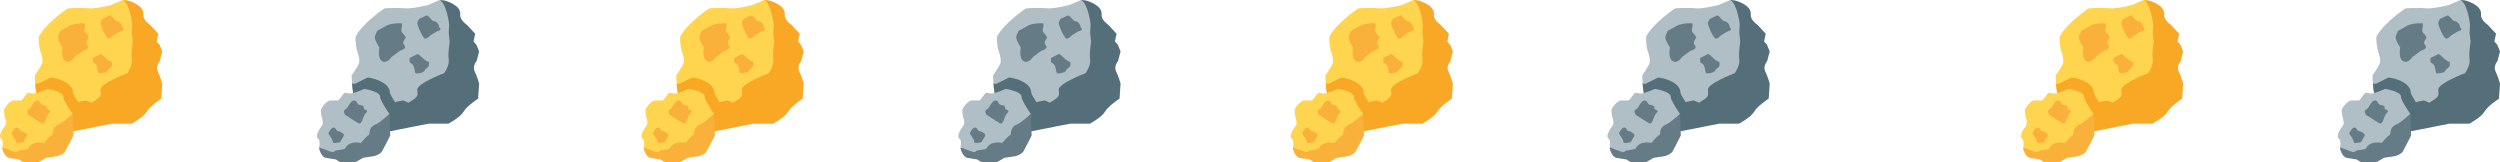 <svg width="647" height="42" viewBox="0 0 647 42" fill="none" xmlns="http://www.w3.org/2000/svg">
<path d="M31.799 0L28.729 1.313C28.729 1.313 25.27 2.169 23.405 2.169C22.945 2.169 22.477 2.143 22.006 2.099C21.066 2.007 20.058 2.083 19 2.083C18.48 2.083 17.489 2.183 17.489 2.183C17.489 2.183 12.072 5.759 10.078 9.375C9.792 10.537 10.386 13.097 10.386 13.097C10.386 13.097 11.358 15.469 10.841 16.546C10.336 17.601 9 19.523 9 19.523C9 19.523 9.088 22.552 9.407 24.098C9.708 25.552 9.224 27.813 9.224 27.813C9.224 27.813 10.118 29.548 12.486 29.998C13.251 30.142 35.98 22.924 35.828 21.567C35.675 20.206 34.865 0.815 32.758 0.243C32.447 0.07 31.799 0 31.799 0Z" fill="#FFD54F"/>
<path d="M41.346 15.812L42.001 13.307L41.316 11.617L40.55 10.728L40.974 8.729L38.77 6.371C38.77 6.371 36.959 5.19 37.103 3.792C37.373 1.184 32.998 0.118 32.998 0.118C32.998 0.118 31.966 0.041 31.799 0C33.66 1.026 34.249 6.345 34.249 6.345L34.126 8.5L34.349 10.599C34.502 10.636 33.84 13.55 34.127 15.262C34.407 16.925 32.952 18.944 32.952 18.944C32.952 18.944 25.992 21.563 26.008 23.194C26.015 24.076 26.297 24.426 25.715 25.153C25.262 25.717 23.695 26.57 23.695 26.57L22.332 25.994L20.578 26.337C20.578 26.337 20.462 26.394 20.259 26.488C19.579 25.439 19.03 24.47 18.901 24.07C18.951 21.72 15.681 20.449 13.611 20.129L13.161 20.059L12.751 20.249C11.56 20.809 10.001 21.71 9.66 21.71C9.53 21.7 9.34 21.66 9.15 21.62C9.14 21.62 9.12 21.62 9.11 21.61C9.18 22.47 9.27 23.42 9.41 24.1C9.45 24.29 9.48 24.49 9.49 24.7C9.53 24.71 9.57 24.71 9.61 24.71C10.691 24.71 12.511 23.98 13.46 23.56C14.46 23.75 15.48 24.09 15.89 24.36C15.95 24.839 16.241 25.739 17.448 27.675C15.072 28.582 12.014 29.488 10.758 28.728C10.104 28.333 9.689 27.88 9.316 27.316C9.286 27.5 9.255 27.607 9.228 27.813C8.924 30.156 10.118 31.491 12.486 31.941C13.251 32.085 14.815 32.358 14.815 32.358L16.98 32.701L18.375 33.992L18.791 34L19.113 33.937L21.48 33.47L26.747 32.432L28.998 32H34.084C34.084 32 37.16 30.322 37.959 28.924C38.843 27.389 41.737 25.532 41.737 25.532L42.001 21.61C42.001 21.61 41.449 19.658 40.855 18.496C40.17 17.165 41.346 15.812 41.346 15.812Z" fill="#F9A825"/>
<path d="M18.785 29.492C18.785 29.492 16.308 25.901 16.39 25.119C16.544 23.662 12.264 23 12.264 23C12.264 23 9.667 24.212 8.607 24.212C8.345 24.212 7.598 24.025 7.33 24C6.796 23.948 5.957 26 5.356 26C5.06 26 3.382 26 3.382 26C3.382 26 2.218 26.229 1.084 28.25C0.922 28.899 1.259 30.33 1.259 30.33C1.259 30.33 1.761 31.644 1.467 32.246C1.179 32.836 0.631 33.465 0.42 33.91C-0.566 36 0.471 35.603 0.653 36.467C0.777 37.056 0.667 37.878 0.597 38.287C0.585 38.355 1.059 40.598 2.402 40.85C2.836 40.93 13.001 37 13.001 37L18.785 29.492Z" fill="#FFD54F"/>
<path d="M15.001 9.668C14.983 9.208 15.646 7.958 15.646 7.958C15.646 7.958 17.343 7.079 17.988 6.64C18.681 6.277 19.98 5.967 21.934 6.003C22.382 6.978 21.293 7.836 22.294 8.684C22.772 9.081 23 9.748 23 9.748C23 9.748 22.377 10.588 22.351 11.057C22.32 11.496 22.847 11.775 22.847 12.142C22.851 12.788 21.513 13.143 21.513 13.143L19.328 14.739C19.328 14.739 18.532 16.045 17.514 15.999C15.452 15.898 16.18 12.279 16.18 12.279C16.18 12.279 15.027 10.601 15.001 9.668ZM26.001 5.963C25.988 5.67 26.494 4.873 26.494 4.873C26.494 4.873 27.791 4.312 28.285 4.032C28.815 3.8 29.314 4.905 30.079 5.446C31.099 5.446 31.642 6.55 31.622 6.849C31.597 7.128 32 7.306 32 7.54C32.003 7.952 30.98 8.178 30.98 8.178L29.309 9.196C29.309 9.196 28.701 10.029 27.922 9.999C27.02 9.089 26.021 6.558 26.001 5.963ZM24 16C23.989 15.755 24 15 24 15C24 15 25.589 14.233 26 14C26.442 13.807 28 16 29 16C28.98 16.233 29 16.755 29 16.95C29.003 17.293 28 18 28 18C28 18 28 19 25.602 18.999C25.243 18.638 25.298 17.568 25 17C24.673 16.377 24.009 16.26 24 16ZM3.014 34.405C3.194 34.08 3.864 32.706 4.584 33.057C5.101 33.309 4.858 33.86 5.598 33.941C5.943 33.979 6.893 34.485 7 34.895C7.057 35.115 6.765 35.539 6.628 35.725C6.397 36.047 6.05 36.79 6.05 36.79C6.05 36.79 4.149 37.264 4.149 36.79C4.149 35.842 2.85 34.707 3.014 34.405ZM7.304 29.708C7.304 29.708 6.943 28.988 7.007 28.746C7.116 28.349 7.759 28.162 7.966 27.78C8.193 27.369 9.039 25.628 9.949 26.072C10.602 26.392 10.295 27.089 11.23 27.192C11.665 27.24 12.066 27.478 12.066 27.478L12.199 28.26C12.199 28.26 12.777 28.447 12.926 28.616C13.183 28.91 12.704 29.215 12.53 29.45C12.238 29.858 11.872 30.798 11.872 30.798C11.872 30.798 11.704 31.723 11.086 31.992C10.997 32.118 8.817 30.674 8.817 30.674L7.304 29.708Z" fill="#FAB13B"/>
<path d="M18.784 29.492C18.784 29.492 16.128 31.848 15.39 32.119C13 33 13.956 35 13.355 35C13.059 35 11.381 37 11.381 37C11.381 37 8.527 36.257 7.393 38.278C7.231 38.927 4.761 38.645 4.466 39.247C4.178 39.837 0.665 37.878 0.595 38.287C0.583 38.355 1.057 40.598 2.4 40.85C2.835 40.93 3.723 41.083 3.723 41.083L4.953 41.275L5.46 41.633C5.801 41.871 6.207 42 6.622 42H9.341C9.772 42 10.195 41.884 10.566 41.665L11.935 40.854L14.936 40.378C14.936 40.378 16.421 39.945 16.875 39.164C17.378 38.306 19 35.052 19 35.052L18.784 29.492Z" fill="#FAB13B"/>
<path d="M113.799 0L110.728 1.313C110.728 1.313 107.269 2.169 105.405 2.169C104.945 2.169 104.477 2.143 104.005 2.099C103.065 2.007 102.058 2.083 101 2.083C100.479 2.083 99.49 2.183 99.49 2.183C99.49 2.183 94.073 5.759 92.078 9.375C91.793 10.537 92.385 13.097 92.385 13.097C92.385 13.097 93.359 15.469 92.841 16.546C92.337 17.601 91.001 19.523 91.001 19.523C91.001 19.523 91.088 22.552 91.407 24.098C91.709 25.552 91.225 27.813 91.225 27.813C91.225 27.813 92.118 29.548 94.486 29.998C95.251 30.142 117.979 22.924 117.827 21.567C117.675 20.206 116.865 0.815 114.758 0.243C114.446 0.07 113.799 0 113.799 0Z" fill="#B0BEC5"/>
<path d="M123.346 15.812L124 13.307L123.315 11.617L122.55 10.728L122.974 8.729L120.77 6.371C120.77 6.371 118.959 5.19 119.103 3.792C119.373 1.184 114.997 0.118 114.997 0.118C114.997 0.118 113.966 0.041 113.799 0C115.66 1.026 116.249 6.345 116.249 6.345L116.125 8.5L116.348 10.599C116.502 10.636 115.84 13.55 116.127 15.262C116.406 16.925 114.951 18.944 114.951 18.944C114.951 18.944 107.992 21.563 108.007 23.194C108.015 24.076 108.296 24.426 107.714 25.153C107.261 25.717 105.694 26.57 105.694 26.57L104.332 25.994L102.578 26.337C102.578 26.337 102.461 26.394 102.259 26.488C101.579 25.439 101.03 24.47 100.9 24.07C100.95 21.72 97.68 20.449 95.611 20.129L95.16 20.059L94.751 20.249C93.561 20.809 92.001 21.71 91.66 21.71C91.531 21.7 91.341 21.66 91.15 21.62C91.141 21.62 91.121 21.62 91.111 21.61C91.18 22.47 91.27 23.42 91.41 24.1C91.451 24.29 91.481 24.49 91.49 24.7C91.531 24.71 91.57 24.71 91.611 24.71C92.691 24.71 94.51 23.98 95.46 23.56C96.46 23.75 97.481 24.09 97.891 24.36C97.951 24.839 98.24 25.739 99.448 27.675C97.073 28.582 94.013 29.488 92.758 28.728C92.105 28.333 91.689 27.88 91.317 27.316C91.287 27.5 91.255 27.607 91.228 27.813C90.924 30.156 92.118 31.491 94.486 31.941C95.251 32.085 96.814 32.358 96.814 32.358L98.98 32.701L100.375 33.992L100.79 34L101.112 33.937L103.48 33.47L108.746 32.432L110.998 32H116.083C116.083 32 119.16 30.322 119.959 28.924C120.842 27.389 123.737 25.532 123.737 25.532L124 21.61C124 21.61 123.448 19.658 122.855 18.496C122.17 17.165 123.346 15.812 123.346 15.812Z" fill="#546E7A"/>
<path d="M100.785 29.492C100.785 29.492 98.308 25.901 98.391 25.119C98.544 23.662 94.264 23 94.264 23C94.264 23 91.666 24.212 90.606 24.212C90.344 24.212 89.597 24.025 89.329 24C88.796 23.948 87.957 26 87.356 26C87.059 26 85.382 26 85.382 26C85.382 26 84.218 26.229 83.084 28.25C82.921 28.899 83.258 30.33 83.258 30.33C83.258 30.33 83.76 31.644 83.466 32.246C83.178 32.836 82.63 33.465 82.419 33.91C81.433 36 82.471 35.603 82.653 36.467C82.776 37.056 82.666 37.878 82.597 38.287C82.585 38.355 83.058 40.598 84.401 40.85C84.835 40.93 95.001 37 95.001 37L100.785 29.492Z" fill="#B0BEC5"/>
<path d="M97.001 9.668C96.983 9.208 97.646 7.958 97.646 7.958C97.646 7.958 99.343 7.079 99.988 6.64C100.681 6.277 101.98 5.967 103.934 6.003C104.382 6.978 103.293 7.836 104.294 8.684C104.772 9.081 105 9.748 105 9.748C105 9.748 104.377 10.588 104.351 11.057C104.32 11.496 104.847 11.775 104.847 12.142C104.851 12.788 103.513 13.143 103.513 13.143L101.328 14.739C101.328 14.739 100.532 16.045 99.514 15.999C97.452 15.898 98.18 12.279 98.18 12.279C98.18 12.279 97.027 10.601 97.001 9.668ZM108.001 5.963C107.988 5.67 108.494 4.873 108.494 4.873C108.494 4.873 109.791 4.312 110.285 4.032C110.815 3.8 111.314 4.905 112.079 5.446C113.099 5.446 113.642 6.55 113.622 6.849C113.597 7.128 114 7.306 114 7.54C114.003 7.952 112.98 8.178 112.98 8.178L111.309 9.196C111.309 9.196 110.701 10.029 109.922 9.999C109.02 9.089 108.021 6.558 108.001 5.963ZM106 16C105.989 15.755 106 15 106 15C106 15 107.589 14.233 108 14C108.442 13.807 110 16 111 16C110.98 16.233 111 16.755 111 16.95C111.003 17.293 110 18 110 18C110 18 110 19 107.602 18.999C107.243 18.638 107.298 17.568 107 17C106.673 16.377 106.009 16.26 106 16ZM85.014 34.405C85.194 34.08 85.864 32.706 86.584 33.057C87.101 33.309 86.858 33.86 87.598 33.941C87.943 33.979 88.893 34.485 89 34.895C89.057 35.115 88.765 35.539 88.628 35.725C88.397 36.047 88.05 36.79 88.05 36.79C88.05 36.79 86.149 37.264 86.149 36.79C86.149 35.842 84.85 34.707 85.014 34.405ZM89.304 29.708C89.304 29.708 88.943 28.988 89.007 28.746C89.116 28.349 89.759 28.162 89.966 27.78C90.193 27.369 91.039 25.628 91.949 26.072C92.602 26.392 92.295 27.089 93.23 27.192C93.665 27.24 94.066 27.478 94.066 27.478L94.199 28.26C94.199 28.26 94.777 28.447 94.926 28.616C95.183 28.91 94.704 29.215 94.53 29.45C94.238 29.858 93.872 30.798 93.872 30.798C93.872 30.798 93.704 31.723 93.086 31.992C92.997 32.118 90.817 30.674 90.817 30.674L89.304 29.708Z" fill="#657C87"/>
<path d="M100.784 29.492C100.784 29.492 98.128 31.848 97.39 32.119C95 33 95.956 35 95.355 35C95.059 35 93.381 37 93.381 37C93.381 37 90.527 36.257 89.393 38.278C89.231 38.927 86.761 38.645 86.466 39.247C86.178 39.837 82.665 37.878 82.595 38.287C82.583 38.355 83.057 40.598 84.4 40.85C84.835 40.93 85.723 41.083 85.723 41.083L86.953 41.275L87.46 41.633C87.801 41.871 88.207 42 88.622 42H91.341C91.772 42 92.195 41.884 92.566 41.665L93.935 40.854L96.936 40.378C96.936 40.378 98.421 39.945 98.875 39.164C99.378 38.306 101 35.052 101 35.052L100.784 29.492Z" fill="#657C87"/>
<path d="M197.799 0L194.728 1.313C194.728 1.313 191.269 2.169 189.405 2.169C188.945 2.169 188.477 2.143 188.005 2.099C187.065 2.007 186.058 2.083 185 2.083C184.479 2.083 183.489 2.183 183.489 2.183C183.489 2.183 178.072 5.759 176.077 9.375C175.792 10.537 176.385 13.097 176.385 13.097C176.385 13.097 177.358 15.469 176.841 16.546C176.336 17.601 175 19.523 175 19.523C175 19.523 175.088 22.552 175.407 24.098C175.708 25.552 175.224 27.813 175.224 27.813C175.224 27.813 176.118 29.548 178.485 29.998C179.25 30.142 201.979 22.924 201.827 21.567C201.675 20.206 200.865 0.815 198.758 0.243C198.446 0.07 197.799 0 197.799 0Z" fill="#FFD54F"/>
<path d="M207.346 15.812L208 13.307L207.315 11.617L206.55 10.728L206.974 8.729L204.77 6.371C204.77 6.371 202.959 5.19 203.103 3.792C203.373 1.184 198.997 0.118 198.997 0.118C198.997 0.118 197.966 0.041 197.799 0C199.66 1.026 200.249 6.345 200.249 6.345L200.125 8.5L200.348 10.599C200.502 10.636 199.84 13.55 200.127 15.262C200.406 16.925 198.951 18.944 198.951 18.944C198.951 18.944 191.992 21.563 192.007 23.194C192.015 24.076 192.296 24.426 191.714 25.153C191.261 25.717 189.694 26.57 189.694 26.57L188.332 25.994L186.578 26.337C186.578 26.337 186.461 26.394 186.259 26.488C185.579 25.439 185.03 24.47 184.9 24.07C184.95 21.72 181.68 20.449 179.61 20.129L179.16 20.059L178.75 20.249C177.56 20.809 176 21.71 175.66 21.71C175.53 21.7 175.34 21.66 175.15 21.62C175.14 21.62 175.12 21.62 175.11 21.61C175.18 22.47 175.27 23.42 175.41 24.1C175.45 24.29 175.48 24.49 175.49 24.7C175.53 24.71 175.57 24.71 175.61 24.71C176.69 24.71 178.51 23.98 179.46 23.56C180.46 23.75 181.48 24.09 181.89 24.36C181.95 24.839 182.24 25.739 183.447 27.675C181.072 28.582 178.013 29.488 176.758 28.728C176.104 28.333 175.689 27.88 175.316 27.316C175.286 27.5 175.255 27.607 175.228 27.813C174.924 30.156 176.118 31.491 178.485 31.941C179.25 32.085 180.814 32.358 180.814 32.358L182.979 32.701L184.375 33.992L184.79 34L185.112 33.937L187.48 33.47L192.746 32.432L194.998 32H200.083C200.083 32 203.16 30.322 203.959 28.924C204.842 27.389 207.737 25.532 207.737 25.532L208 21.61C208 21.61 207.448 19.658 206.855 18.496C206.17 17.165 207.346 15.812 207.346 15.812Z" fill="#F9A825"/>
<path d="M184.785 29.492C184.785 29.492 182.309 25.901 182.391 25.119C182.545 23.662 178.265 23 178.265 23C178.265 23 175.667 24.212 174.607 24.212C174.345 24.212 173.598 24.025 173.33 24C172.796 23.948 171.957 26 171.356 26C171.06 26 169.382 26 169.382 26C169.382 26 168.218 26.229 167.084 28.25C166.922 28.899 167.259 30.33 167.259 30.33C167.259 30.33 167.761 31.644 167.467 32.246C167.179 32.836 166.631 33.465 166.42 33.91C165.434 36 166.471 35.603 166.653 36.467C166.777 37.056 166.667 37.878 166.597 38.287C166.585 38.355 167.059 40.598 168.402 40.85C168.836 40.93 179.001 37 179.001 37L184.785 29.492Z" fill="#FFD54F"/>
<path d="M181.001 9.668C180.983 9.208 181.646 7.958 181.646 7.958C181.646 7.958 183.343 7.079 183.988 6.64C184.681 6.277 185.98 5.967 187.934 6.003C188.382 6.978 187.293 7.836 188.294 8.684C188.772 9.081 189 9.748 189 9.748C189 9.748 188.377 10.588 188.351 11.057C188.32 11.496 188.847 11.775 188.847 12.142C188.851 12.788 187.513 13.143 187.513 13.143L185.328 14.739C185.328 14.739 184.532 16.045 183.514 15.999C181.452 15.898 182.18 12.279 182.18 12.279C182.18 12.279 181.027 10.601 181.001 9.668ZM192.001 5.963C191.988 5.67 192.494 4.873 192.494 4.873C192.494 4.873 193.791 4.312 194.285 4.032C194.815 3.8 195.314 4.905 196.079 5.446C197.099 5.446 197.642 6.55 197.622 6.849C197.597 7.128 198 7.306 198 7.54C198.003 7.952 196.98 8.178 196.98 8.178L195.309 9.196C195.309 9.196 194.701 10.029 193.922 9.999C193.02 9.089 192.021 6.558 192.001 5.963ZM190 16C189.989 15.755 190 15 190 15C190 15 191.589 14.233 192 14C192.442 13.807 194 16 195 16C194.98 16.233 195 16.755 195 16.95C195.003 17.293 194 18 194 18C194 18 194 19 191.602 18.999C191.243 18.638 191.298 17.568 191 17C190.673 16.377 190.009 16.26 190 16ZM169.014 34.405C169.194 34.08 169.864 32.706 170.584 33.057C171.101 33.309 170.858 33.86 171.598 33.941C171.943 33.979 172.893 34.485 173 34.895C173.057 35.115 172.765 35.539 172.628 35.725C172.397 36.047 172.05 36.79 172.05 36.79C172.05 36.79 170.149 37.264 170.149 36.79C170.149 35.842 168.85 34.707 169.014 34.405ZM173.304 29.708C173.304 29.708 172.943 28.988 173.007 28.746C173.116 28.349 173.759 28.162 173.966 27.78C174.193 27.369 175.039 25.628 175.949 26.072C176.602 26.392 176.295 27.089 177.23 27.192C177.665 27.24 178.066 27.478 178.066 27.478L178.199 28.26C178.199 28.26 178.777 28.447 178.926 28.616C179.183 28.91 178.704 29.215 178.53 29.45C178.238 29.858 177.872 30.798 177.872 30.798C177.872 30.798 177.704 31.723 177.086 31.992C176.997 32.118 174.817 30.674 174.817 30.674L173.304 29.708Z" fill="#FAB13B"/>
<path d="M184.784 29.492C184.784 29.492 182.128 31.848 181.39 32.119C179 33 179.956 35 179.355 35C179.059 35 177.381 37 177.381 37C177.381 37 174.527 36.257 173.393 38.278C173.231 38.927 170.761 38.645 170.466 39.247C170.178 39.837 166.665 37.878 166.595 38.287C166.583 38.355 167.057 40.598 168.4 40.85C168.835 40.93 169.723 41.083 169.723 41.083L170.953 41.275L171.46 41.633C171.801 41.871 172.207 42 172.622 42H175.341C175.772 42 176.195 41.884 176.566 41.665L177.935 40.854L180.936 40.378C180.936 40.378 182.421 39.945 182.875 39.164C183.378 38.306 185 35.052 185 35.052L184.784 29.492Z" fill="#FAB13B"/>
<path d="M279.799 0L276.728 1.313C276.728 1.313 273.269 2.169 271.405 2.169C270.945 2.169 270.477 2.143 270.005 2.099C269.065 2.007 268.058 2.083 267 2.083C266.479 2.083 265.489 2.183 265.489 2.183C265.489 2.183 260.072 5.759 258.077 9.375C257.792 10.537 258.385 13.097 258.385 13.097C258.385 13.097 259.358 15.469 258.841 16.546C258.336 17.601 257 19.523 257 19.523C257 19.523 257.088 22.552 257.407 24.098C257.708 25.552 257.224 27.813 257.224 27.813C257.224 27.813 258.118 29.548 260.485 29.998C261.25 30.142 283.979 22.924 283.827 21.567C283.675 20.206 282.865 0.815 280.758 0.243C280.446 0.07 279.799 0 279.799 0Z" fill="#B0BEC5"/>
<path d="M289.346 15.812L290 13.307L289.315 11.617L288.55 10.728L288.974 8.729L286.77 6.371C286.77 6.371 284.959 5.19 285.103 3.792C285.373 1.184 280.997 0.118 280.997 0.118C280.997 0.118 279.966 0.041 279.799 0C281.66 1.026 282.249 6.345 282.249 6.345L282.125 8.5L282.348 10.599C282.502 10.636 281.84 13.55 282.127 15.262C282.406 16.925 280.951 18.944 280.951 18.944C280.951 18.944 273.992 21.563 274.007 23.194C274.015 24.076 274.296 24.426 273.714 25.153C273.261 25.717 271.694 26.57 271.694 26.57L270.332 25.994L268.578 26.337C268.578 26.337 268.461 26.394 268.259 26.488C267.579 25.439 267.03 24.47 266.9 24.07C266.95 21.72 263.68 20.449 261.61 20.129L261.16 20.059L260.75 20.249C259.56 20.809 258 21.71 257.66 21.71C257.53 21.7 257.34 21.66 257.15 21.62C257.14 21.62 257.12 21.62 257.11 21.61C257.18 22.47 257.27 23.42 257.41 24.1C257.45 24.29 257.48 24.49 257.49 24.7C257.53 24.71 257.57 24.71 257.61 24.71C258.69 24.71 260.51 23.98 261.46 23.56C262.46 23.75 263.48 24.09 263.89 24.36C263.95 24.839 264.24 25.739 265.447 27.675C263.072 28.582 260.013 29.488 258.758 28.728C258.104 28.333 257.689 27.88 257.316 27.316C257.286 27.5 257.255 27.607 257.228 27.813C256.924 30.156 258.118 31.491 260.485 31.941C261.25 32.085 262.814 32.358 262.814 32.358L264.979 32.701L266.375 33.992L266.79 34L267.112 33.937L269.48 33.47L274.746 32.432L276.998 32H282.083C282.083 32 285.16 30.322 285.959 28.924C286.842 27.389 289.737 25.532 289.737 25.532L290 21.61C290 21.61 289.448 19.658 288.855 18.496C288.17 17.165 289.346 15.812 289.346 15.812Z" fill="#546E7A"/>
<path d="M266.785 29.492C266.785 29.492 264.309 25.901 264.391 25.119C264.545 23.662 260.265 23 260.265 23C260.265 23 257.667 24.212 256.607 24.212C256.345 24.212 255.598 24.025 255.33 24C254.796 23.948 253.957 26 253.356 26C253.06 26 251.382 26 251.382 26C251.382 26 250.218 26.229 249.084 28.25C248.922 28.899 249.259 30.33 249.259 30.33C249.259 30.33 249.761 31.644 249.467 32.246C249.179 32.836 248.631 33.465 248.42 33.91C247.434 36 248.471 35.603 248.653 36.467C248.777 37.056 248.667 37.878 248.597 38.287C248.585 38.355 249.059 40.598 250.402 40.85C250.836 40.93 261.001 37 261.001 37L266.785 29.492Z" fill="#B0BEC5"/>
<path d="M263.001 9.668C262.983 9.208 263.646 7.958 263.646 7.958C263.646 7.958 265.343 7.079 265.988 6.64C266.681 6.277 267.98 5.967 269.934 6.003C270.382 6.978 269.293 7.836 270.294 8.684C270.772 9.081 271 9.748 271 9.748C271 9.748 270.377 10.588 270.351 11.057C270.32 11.496 270.847 11.775 270.847 12.142C270.851 12.788 269.513 13.143 269.513 13.143L267.328 14.739C267.328 14.739 266.532 16.045 265.514 15.999C263.452 15.898 264.18 12.279 264.18 12.279C264.18 12.279 263.027 10.601 263.001 9.668ZM274.001 5.963C273.988 5.67 274.494 4.873 274.494 4.873C274.494 4.873 275.791 4.312 276.285 4.032C276.815 3.8 277.314 4.905 278.079 5.446C279.099 5.446 279.642 6.55 279.622 6.849C279.597 7.128 280 7.306 280 7.54C280.003 7.952 278.98 8.178 278.98 8.178L277.309 9.196C277.309 9.196 276.701 10.029 275.922 9.999C275.02 9.089 274.021 6.558 274.001 5.963ZM272 16C271.989 15.755 272 15 272 15C272 15 273.589 14.233 274 14C274.442 13.807 276 16 277 16C276.98 16.233 277 16.755 277 16.95C277.003 17.293 276 18 276 18C276 18 276 19 273.602 18.999C273.243 18.638 273.298 17.568 273 17C272.673 16.377 272.009 16.26 272 16ZM251.014 34.405C251.194 34.08 251.864 32.706 252.584 33.057C253.101 33.309 252.858 33.86 253.598 33.941C253.943 33.979 254.893 34.485 255 34.895C255.057 35.115 254.765 35.539 254.628 35.725C254.397 36.047 254.05 36.79 254.05 36.79C254.05 36.79 252.149 37.264 252.149 36.79C252.149 35.842 250.85 34.707 251.014 34.405ZM255.304 29.708C255.304 29.708 254.943 28.988 255.007 28.746C255.116 28.349 255.759 28.162 255.966 27.78C256.193 27.369 257.039 25.628 257.949 26.072C258.602 26.392 258.295 27.089 259.23 27.192C259.665 27.24 260.066 27.478 260.066 27.478L260.199 28.26C260.199 28.26 260.777 28.447 260.926 28.616C261.183 28.91 260.704 29.215 260.53 29.45C260.238 29.858 259.872 30.798 259.872 30.798C259.872 30.798 259.704 31.723 259.086 31.992C258.997 32.118 256.817 30.674 256.817 30.674L255.304 29.708Z" fill="#657C87"/>
<path d="M266.784 29.492C266.784 29.492 264.128 31.848 263.39 32.119C261 33 261.956 35 261.355 35C261.059 35 259.381 37 259.381 37C259.381 37 256.527 36.257 255.393 38.278C255.231 38.927 252.761 38.645 252.466 39.247C252.178 39.837 248.665 37.878 248.595 38.287C248.583 38.355 249.057 40.598 250.4 40.85C250.835 40.93 251.723 41.083 251.723 41.083L252.953 41.275L253.46 41.633C253.801 41.871 254.207 42 254.622 42H257.341C257.772 42 258.195 41.884 258.566 41.665L259.935 40.854L262.936 40.378C262.936 40.378 264.421 39.945 264.875 39.164C265.378 38.306 267 35.052 267 35.052L266.784 29.492Z" fill="#657C87"/>
<path d="M365.799 0L362.728 1.313C362.728 1.313 359.269 2.169 357.405 2.169C356.945 2.169 356.477 2.143 356.005 2.099C355.065 2.007 354.058 2.083 353 2.083C352.479 2.083 351.489 2.183 351.489 2.183C351.489 2.183 346.072 5.759 344.077 9.375C343.792 10.537 344.385 13.097 344.385 13.097C344.385 13.097 345.358 15.469 344.841 16.546C344.336 17.601 343 19.523 343 19.523C343 19.523 343.088 22.552 343.407 24.098C343.708 25.552 343.224 27.813 343.224 27.813C343.224 27.813 344.118 29.548 346.485 29.998C347.25 30.142 369.979 22.924 369.827 21.567C369.675 20.206 368.865 0.815 366.758 0.243C366.446 0.07 365.799 0 365.799 0Z" fill="#FFD54F"/>
<path d="M375.346 15.812L376 13.307L375.315 11.617L374.55 10.728L374.974 8.729L372.77 6.371C372.77 6.371 370.959 5.19 371.103 3.792C371.373 1.184 366.997 0.118 366.997 0.118C366.997 0.118 365.966 0.041 365.799 0C367.66 1.026 368.249 6.345 368.249 6.345L368.125 8.5L368.348 10.599C368.502 10.636 367.84 13.55 368.127 15.262C368.406 16.925 366.951 18.944 366.951 18.944C366.951 18.944 359.992 21.563 360.007 23.194C360.015 24.076 360.296 24.426 359.714 25.153C359.261 25.717 357.694 26.57 357.694 26.57L356.332 25.994L354.578 26.337C354.578 26.337 354.461 26.394 354.259 26.488C353.579 25.439 353.03 24.47 352.9 24.07C352.95 21.72 349.68 20.449 347.61 20.129L347.16 20.059L346.75 20.249C345.56 20.809 344 21.71 343.66 21.71C343.53 21.7 343.34 21.66 343.15 21.62C343.14 21.62 343.12 21.62 343.11 21.61C343.18 22.47 343.27 23.42 343.41 24.1C343.45 24.29 343.48 24.49 343.49 24.7C343.53 24.71 343.57 24.71 343.61 24.71C344.69 24.71 346.51 23.98 347.46 23.56C348.46 23.75 349.48 24.09 349.89 24.36C349.95 24.839 350.24 25.739 351.447 27.675C349.072 28.582 346.013 29.488 344.758 28.728C344.104 28.333 343.689 27.88 343.316 27.316C343.286 27.5 343.255 27.607 343.228 27.813C342.924 30.156 344.118 31.491 346.485 31.941C347.25 32.085 348.814 32.358 348.814 32.358L350.979 32.701L352.375 33.992L352.79 34L353.112 33.937L355.48 33.47L360.746 32.432L362.998 32H368.083C368.083 32 371.16 30.322 371.959 28.924C372.842 27.389 375.737 25.532 375.737 25.532L376 21.61C376 21.61 375.448 19.658 374.855 18.496C374.17 17.165 375.346 15.812 375.346 15.812Z" fill="#F9A825"/>
<path d="M352.785 29.492C352.785 29.492 350.309 25.901 350.391 25.119C350.545 23.662 346.265 23 346.265 23C346.265 23 343.667 24.212 342.607 24.212C342.345 24.212 341.598 24.025 341.33 24C340.796 23.948 339.957 26 339.356 26C339.06 26 337.382 26 337.382 26C337.382 26 336.218 26.229 335.084 28.25C334.922 28.899 335.259 30.33 335.259 30.33C335.259 30.33 335.761 31.644 335.467 32.246C335.179 32.836 334.631 33.465 334.42 33.91C333.434 36 334.471 35.603 334.653 36.467C334.777 37.056 334.667 37.878 334.597 38.287C334.585 38.355 335.059 40.598 336.402 40.85C336.836 40.93 347.001 37 347.001 37L352.785 29.492Z" fill="#FFD54F"/>
<path d="M349.001 9.668C348.983 9.208 349.646 7.958 349.646 7.958C349.646 7.958 351.343 7.079 351.988 6.64C352.681 6.277 353.98 5.967 355.934 6.003C356.382 6.978 355.293 7.836 356.294 8.684C356.772 9.081 357 9.748 357 9.748C357 9.748 356.377 10.588 356.351 11.057C356.32 11.496 356.847 11.775 356.847 12.142C356.851 12.788 355.513 13.143 355.513 13.143L353.328 14.739C353.328 14.739 352.532 16.045 351.514 15.999C349.452 15.898 350.18 12.279 350.18 12.279C350.18 12.279 349.027 10.601 349.001 9.668ZM360.001 5.963C359.988 5.67 360.494 4.873 360.494 4.873C360.494 4.873 361.791 4.312 362.285 4.032C362.815 3.8 363.314 4.905 364.079 5.446C365.099 5.446 365.642 6.55 365.622 6.849C365.597 7.128 366 7.306 366 7.54C366.003 7.952 364.98 8.178 364.98 8.178L363.309 9.196C363.309 9.196 362.701 10.029 361.922 9.999C361.02 9.089 360.021 6.558 360.001 5.963ZM358 16C357.989 15.755 358 15 358 15C358 15 359.589 14.233 360 14C360.442 13.807 362 16 363 16C362.98 16.233 363 16.755 363 16.95C363.003 17.293 362 18 362 18C362 18 362 19 359.602 18.999C359.243 18.638 359.298 17.568 359 17C358.673 16.377 358.009 16.26 358 16ZM337.014 34.405C337.194 34.08 337.864 32.706 338.584 33.057C339.101 33.309 338.858 33.86 339.598 33.941C339.943 33.979 340.893 34.485 341 34.895C341.057 35.115 340.765 35.539 340.628 35.725C340.397 36.047 340.05 36.79 340.05 36.79C340.05 36.79 338.149 37.264 338.149 36.79C338.149 35.842 336.85 34.707 337.014 34.405ZM341.304 29.708C341.304 29.708 340.943 28.988 341.007 28.746C341.116 28.349 341.759 28.162 341.966 27.78C342.193 27.369 343.039 25.628 343.949 26.072C344.602 26.392 344.295 27.089 345.23 27.192C345.665 27.24 346.066 27.478 346.066 27.478L346.199 28.26C346.199 28.26 346.777 28.447 346.926 28.616C347.183 28.91 346.704 29.215 346.53 29.45C346.238 29.858 345.872 30.798 345.872 30.798C345.872 30.798 345.704 31.723 345.086 31.992C344.997 32.118 342.817 30.674 342.817 30.674L341.304 29.708Z" fill="#FAB13B"/>
<path d="M352.784 29.492C352.784 29.492 350.128 31.848 349.39 32.119C347 33 347.956 35 347.355 35C347.059 35 345.381 37 345.381 37C345.381 37 342.527 36.257 341.393 38.278C341.231 38.927 338.761 38.645 338.466 39.247C338.178 39.837 334.665 37.878 334.595 38.287C334.583 38.355 335.057 40.598 336.4 40.85C336.835 40.93 337.723 41.083 337.723 41.083L338.953 41.275L339.46 41.633C339.801 41.871 340.207 42 340.622 42H343.341C343.772 42 344.195 41.884 344.566 41.665L345.935 40.854L348.936 40.378C348.936 40.378 350.421 39.945 350.875 39.164C351.378 38.306 353 35.052 353 35.052L352.784 29.492Z" fill="#FAB13B"/>
<path d="M447.799 0L444.728 1.313C444.728 1.313 441.269 2.169 439.405 2.169C438.945 2.169 438.477 2.143 438.005 2.099C437.065 2.007 436.058 2.083 435 2.083C434.479 2.083 433.489 2.183 433.489 2.183C433.489 2.183 428.072 5.759 426.077 9.375C425.792 10.537 426.385 13.097 426.385 13.097C426.385 13.097 427.358 15.469 426.841 16.546C426.336 17.601 425 19.523 425 19.523C425 19.523 425.088 22.552 425.407 24.098C425.708 25.552 425.224 27.813 425.224 27.813C425.224 27.813 426.118 29.548 428.485 29.998C429.25 30.142 451.979 22.924 451.827 21.567C451.675 20.206 450.865 0.815 448.758 0.243C448.446 0.07 447.799 0 447.799 0Z" fill="#B0BEC5"/>
<path d="M457.346 15.812L458 13.307L457.315 11.617L456.55 10.728L456.974 8.729L454.77 6.371C454.77 6.371 452.959 5.19 453.103 3.792C453.373 1.184 448.997 0.118 448.997 0.118C448.997 0.118 447.966 0.041 447.799 0C449.66 1.026 450.249 6.345 450.249 6.345L450.125 8.5L450.348 10.599C450.502 10.636 449.84 13.55 450.127 15.262C450.406 16.925 448.951 18.944 448.951 18.944C448.951 18.944 441.992 21.563 442.007 23.194C442.015 24.076 442.296 24.426 441.714 25.153C441.261 25.717 439.694 26.57 439.694 26.57L438.332 25.994L436.578 26.337C436.578 26.337 436.461 26.394 436.259 26.488C435.579 25.439 435.03 24.47 434.9 24.07C434.95 21.72 431.68 20.449 429.61 20.129L429.16 20.059L428.75 20.249C427.56 20.809 426 21.71 425.66 21.71C425.53 21.7 425.34 21.66 425.15 21.62C425.14 21.62 425.12 21.62 425.11 21.61C425.18 22.47 425.27 23.42 425.41 24.1C425.45 24.29 425.48 24.49 425.49 24.7C425.53 24.71 425.57 24.71 425.61 24.71C426.69 24.71 428.51 23.98 429.46 23.56C430.46 23.75 431.48 24.09 431.89 24.36C431.95 24.839 432.24 25.739 433.447 27.675C431.072 28.582 428.013 29.488 426.758 28.728C426.104 28.333 425.689 27.88 425.316 27.316C425.286 27.5 425.255 27.607 425.228 27.813C424.924 30.156 426.118 31.491 428.485 31.941C429.25 32.085 430.814 32.358 430.814 32.358L432.979 32.701L434.375 33.992L434.79 34L435.112 33.937L437.48 33.47L442.746 32.432L444.998 32H450.083C450.083 32 453.16 30.322 453.959 28.924C454.842 27.389 457.737 25.532 457.737 25.532L458 21.61C458 21.61 457.448 19.658 456.855 18.496C456.17 17.165 457.346 15.812 457.346 15.812Z" fill="#546E7A"/>
<path d="M434.785 29.492C434.785 29.492 432.309 25.901 432.391 25.119C432.545 23.662 428.265 23 428.265 23C428.265 23 425.667 24.212 424.607 24.212C424.345 24.212 423.598 24.025 423.33 24C422.796 23.948 421.957 26 421.356 26C421.06 26 419.382 26 419.382 26C419.382 26 418.218 26.229 417.084 28.25C416.922 28.899 417.259 30.33 417.259 30.33C417.259 30.33 417.761 31.644 417.467 32.246C417.179 32.836 416.631 33.465 416.42 33.91C415.434 36 416.471 35.603 416.653 36.467C416.777 37.056 416.667 37.878 416.597 38.287C416.585 38.355 417.059 40.598 418.402 40.85C418.836 40.93 429.001 37 429.001 37L434.785 29.492Z" fill="#B0BEC5"/>
<path d="M431.001 9.668C430.983 9.208 431.646 7.958 431.646 7.958C431.646 7.958 433.343 7.079 433.988 6.64C434.681 6.277 435.98 5.967 437.934 6.003C438.382 6.978 437.293 7.836 438.294 8.684C438.772 9.081 439 9.748 439 9.748C439 9.748 438.377 10.588 438.351 11.057C438.32 11.496 438.847 11.775 438.847 12.142C438.851 12.788 437.513 13.143 437.513 13.143L435.328 14.739C435.328 14.739 434.532 16.045 433.514 15.999C431.452 15.898 432.18 12.279 432.18 12.279C432.18 12.279 431.027 10.601 431.001 9.668ZM442.001 5.963C441.988 5.67 442.494 4.873 442.494 4.873C442.494 4.873 443.791 4.312 444.285 4.032C444.815 3.8 445.314 4.905 446.079 5.446C447.099 5.446 447.642 6.55 447.622 6.849C447.597 7.128 448 7.306 448 7.54C448.003 7.952 446.98 8.178 446.98 8.178L445.309 9.196C445.309 9.196 444.701 10.029 443.922 9.999C443.02 9.089 442.021 6.558 442.001 5.963ZM440 16C439.989 15.755 440 15 440 15C440 15 441.589 14.233 442 14C442.442 13.807 444 16 445 16C444.98 16.233 445 16.755 445 16.95C445.003 17.293 444 18 444 18C444 18 444 19 441.602 18.999C441.243 18.638 441.298 17.568 441 17C440.673 16.377 440.009 16.26 440 16ZM419.014 34.405C419.194 34.08 419.864 32.706 420.584 33.057C421.101 33.309 420.858 33.86 421.598 33.941C421.943 33.979 422.893 34.485 423 34.895C423.057 35.115 422.765 35.539 422.628 35.725C422.397 36.047 422.05 36.79 422.05 36.79C422.05 36.79 420.149 37.264 420.149 36.79C420.149 35.842 418.85 34.707 419.014 34.405ZM423.304 29.708C423.304 29.708 422.943 28.988 423.007 28.746C423.116 28.349 423.759 28.162 423.966 27.78C424.193 27.369 425.039 25.628 425.949 26.072C426.602 26.392 426.295 27.089 427.23 27.192C427.665 27.24 428.066 27.478 428.066 27.478L428.199 28.26C428.199 28.26 428.777 28.447 428.926 28.616C429.183 28.91 428.704 29.215 428.53 29.45C428.238 29.858 427.872 30.798 427.872 30.798C427.872 30.798 427.704 31.723 427.086 31.992C426.997 32.118 424.817 30.674 424.817 30.674L423.304 29.708Z" fill="#657C87"/>
<path d="M434.784 29.492C434.784 29.492 432.128 31.848 431.39 32.119C429 33 429.956 35 429.355 35C429.059 35 427.381 37 427.381 37C427.381 37 424.527 36.257 423.393 38.278C423.231 38.927 420.761 38.645 420.466 39.247C420.178 39.837 416.665 37.878 416.595 38.287C416.583 38.355 417.057 40.598 418.4 40.85C418.835 40.93 419.723 41.083 419.723 41.083L420.953 41.275L421.46 41.633C421.801 41.871 422.207 42 422.622 42H425.341C425.772 42 426.195 41.884 426.566 41.665L427.935 40.854L430.936 40.378C430.936 40.378 432.421 39.945 432.875 39.164C433.378 38.306 435 35.052 435 35.052L434.784 29.492Z" fill="#657C87"/>
<path d="M554.799 0L551.728 1.313C551.728 1.313 548.269 2.169 546.405 2.169C545.945 2.169 545.477 2.143 545.005 2.099C544.065 2.007 543.058 2.083 542 2.083C541.479 2.083 540.489 2.183 540.489 2.183C540.489 2.183 535.072 5.759 533.077 9.375C532.792 10.537 533.385 13.097 533.385 13.097C533.385 13.097 534.358 15.469 533.841 16.546C533.336 17.601 532 19.523 532 19.523C532 19.523 532.088 22.552 532.407 24.098C532.708 25.552 532.224 27.813 532.224 27.813C532.224 27.813 533.118 29.548 535.485 29.998C536.25 30.142 558.979 22.924 558.827 21.567C558.675 20.206 557.865 0.815 555.758 0.243C555.446 0.07 554.799 0 554.799 0Z" fill="#FFD54F"/>
<path d="M564.346 15.812L565 13.307L564.315 11.617L563.55 10.728L563.974 8.729L561.77 6.371C561.77 6.371 559.959 5.19 560.103 3.792C560.373 1.184 555.997 0.118 555.997 0.118C555.997 0.118 554.966 0.041 554.799 0C556.66 1.026 557.249 6.345 557.249 6.345L557.125 8.5L557.348 10.599C557.502 10.636 556.84 13.55 557.127 15.262C557.406 16.925 555.951 18.944 555.951 18.944C555.951 18.944 548.992 21.563 549.007 23.194C549.015 24.076 549.296 24.426 548.714 25.153C548.261 25.717 546.694 26.57 546.694 26.57L545.332 25.994L543.578 26.337C543.578 26.337 543.461 26.394 543.259 26.488C542.579 25.439 542.03 24.47 541.9 24.07C541.95 21.72 538.68 20.449 536.61 20.129L536.16 20.059L535.75 20.249C534.56 20.809 533 21.71 532.66 21.71C532.53 21.7 532.34 21.66 532.15 21.62C532.14 21.62 532.12 21.62 532.11 21.61C532.18 22.47 532.27 23.42 532.41 24.1C532.45 24.29 532.48 24.49 532.49 24.7C532.53 24.71 532.57 24.71 532.61 24.71C533.69 24.71 535.51 23.98 536.46 23.56C537.46 23.75 538.48 24.09 538.89 24.36C538.95 24.839 539.24 25.739 540.447 27.675C538.072 28.582 535.013 29.488 533.758 28.728C533.104 28.333 532.689 27.88 532.316 27.316C532.286 27.5 532.255 27.607 532.228 27.813C531.924 30.156 533.118 31.491 535.485 31.941C536.25 32.085 537.814 32.358 537.814 32.358L539.979 32.701L541.375 33.992L541.79 34L542.112 33.937L544.48 33.47L549.746 32.432L551.998 32H557.083C557.083 32 560.16 30.322 560.959 28.924C561.842 27.389 564.737 25.532 564.737 25.532L565 21.61C565 21.61 564.448 19.658 563.855 18.496C563.17 17.165 564.346 15.812 564.346 15.812Z" fill="#F9A825"/>
<path d="M541.785 29.492C541.785 29.492 539.309 25.901 539.391 25.119C539.545 23.662 535.265 23 535.265 23C535.265 23 532.667 24.212 531.607 24.212C531.345 24.212 530.598 24.025 530.33 24C529.796 23.948 528.957 26 528.356 26C528.06 26 526.382 26 526.382 26C526.382 26 525.218 26.229 524.084 28.25C523.922 28.899 524.259 30.33 524.259 30.33C524.259 30.33 524.761 31.644 524.467 32.246C524.179 32.836 523.631 33.465 523.42 33.91C522.434 36 523.471 35.603 523.653 36.467C523.777 37.056 523.667 37.878 523.597 38.287C523.585 38.355 524.059 40.598 525.402 40.85C525.836 40.93 536.001 37 536.001 37L541.785 29.492Z" fill="#FFD54F"/>
<path d="M538.001 9.668C537.983 9.208 538.646 7.958 538.646 7.958C538.646 7.958 540.343 7.079 540.988 6.64C541.681 6.277 542.98 5.967 544.934 6.003C545.382 6.978 544.293 7.836 545.294 8.684C545.772 9.081 546 9.748 546 9.748C546 9.748 545.377 10.588 545.351 11.057C545.32 11.496 545.847 11.775 545.847 12.142C545.851 12.788 544.513 13.143 544.513 13.143L542.328 14.739C542.328 14.739 541.532 16.045 540.514 15.999C538.452 15.898 539.18 12.279 539.18 12.279C539.18 12.279 538.027 10.601 538.001 9.668ZM549.001 5.963C548.988 5.67 549.494 4.873 549.494 4.873C549.494 4.873 550.791 4.312 551.285 4.032C551.815 3.8 552.314 4.905 553.079 5.446C554.099 5.446 554.642 6.55 554.622 6.849C554.597 7.128 555 7.306 555 7.54C555.003 7.952 553.98 8.178 553.98 8.178L552.309 9.196C552.309 9.196 551.701 10.029 550.922 9.999C550.02 9.089 549.021 6.558 549.001 5.963ZM547 16C546.989 15.755 547 15 547 15C547 15 548.589 14.233 549 14C549.442 13.807 551 16 552 16C551.98 16.233 552 16.755 552 16.95C552.003 17.293 551 18 551 18C551 18 551 19 548.602 18.999C548.243 18.638 548.298 17.568 548 17C547.673 16.377 547.009 16.26 547 16ZM526.014 34.405C526.194 34.08 526.864 32.706 527.584 33.057C528.101 33.309 527.858 33.86 528.598 33.941C528.943 33.979 529.893 34.485 530 34.895C530.057 35.115 529.765 35.539 529.628 35.725C529.397 36.047 529.05 36.79 529.05 36.79C529.05 36.79 527.149 37.264 527.149 36.79C527.149 35.842 525.85 34.707 526.014 34.405ZM530.304 29.708C530.304 29.708 529.943 28.988 530.007 28.746C530.116 28.349 530.759 28.162 530.966 27.78C531.193 27.369 532.039 25.628 532.949 26.072C533.602 26.392 533.295 27.089 534.23 27.192C534.665 27.24 535.066 27.478 535.066 27.478L535.199 28.26C535.199 28.26 535.777 28.447 535.926 28.616C536.183 28.91 535.704 29.215 535.53 29.45C535.238 29.858 534.872 30.798 534.872 30.798C534.872 30.798 534.704 31.723 534.086 31.992C533.997 32.118 531.817 30.674 531.817 30.674L530.304 29.708Z" fill="#FAB13B"/>
<path d="M541.784 29.492C541.784 29.492 539.128 31.848 538.39 32.119C536 33 536.956 35 536.355 35C536.059 35 534.381 37 534.381 37C534.381 37 531.527 36.257 530.393 38.278C530.231 38.927 527.761 38.645 527.466 39.247C527.178 39.837 523.665 37.878 523.595 38.287C523.583 38.355 524.057 40.598 525.4 40.85C525.835 40.93 526.723 41.083 526.723 41.083L527.953 41.275L528.46 41.633C528.801 41.871 529.207 42 529.622 42H532.341C532.772 42 533.195 41.884 533.566 41.665L534.935 40.854L537.936 40.378C537.936 40.378 539.421 39.945 539.875 39.164C540.378 38.306 542 35.052 542 35.052L541.784 29.492Z" fill="#FAB13B"/>
<path d="M636.799 0L633.728 1.313C633.728 1.313 630.269 2.169 628.405 2.169C627.945 2.169 627.477 2.143 627.005 2.099C626.065 2.007 625.058 2.083 624 2.083C623.479 2.083 622.489 2.183 622.489 2.183C622.489 2.183 617.072 5.759 615.077 9.375C614.792 10.537 615.385 13.097 615.385 13.097C615.385 13.097 616.358 15.469 615.841 16.546C615.336 17.601 614 19.523 614 19.523C614 19.523 614.088 22.552 614.407 24.098C614.708 25.552 614.224 27.813 614.224 27.813C614.224 27.813 615.118 29.548 617.485 29.998C618.25 30.142 640.979 22.924 640.827 21.567C640.675 20.206 639.865 0.815 637.758 0.243C637.446 0.07 636.799 0 636.799 0Z" fill="#B0BEC5"/>
<path d="M646.346 15.812L647 13.307L646.315 11.617L645.55 10.728L645.974 8.729L643.77 6.371C643.77 6.371 641.959 5.19 642.103 3.792C642.373 1.184 637.997 0.118 637.997 0.118C637.997 0.118 636.966 0.041 636.799 0C638.66 1.026 639.249 6.345 639.249 6.345L639.125 8.5L639.348 10.599C639.502 10.636 638.84 13.55 639.127 15.262C639.406 16.925 637.951 18.944 637.951 18.944C637.951 18.944 630.992 21.563 631.007 23.194C631.015 24.076 631.296 24.426 630.714 25.153C630.261 25.717 628.694 26.57 628.694 26.57L627.332 25.994L625.578 26.337C625.578 26.337 625.461 26.394 625.259 26.488C624.579 25.439 624.03 24.47 623.9 24.07C623.95 21.72 620.68 20.449 618.61 20.129L618.16 20.059L617.75 20.249C616.56 20.809 615 21.71 614.66 21.71C614.53 21.7 614.34 21.66 614.15 21.62C614.14 21.62 614.12 21.62 614.11 21.61C614.18 22.47 614.27 23.42 614.41 24.1C614.45 24.29 614.48 24.49 614.49 24.7C614.53 24.71 614.57 24.71 614.61 24.71C615.69 24.71 617.51 23.98 618.46 23.56C619.46 23.75 620.48 24.09 620.89 24.36C620.95 24.839 621.24 25.739 622.447 27.675C620.072 28.582 617.013 29.488 615.758 28.728C615.104 28.333 614.689 27.88 614.316 27.316C614.286 27.5 614.255 27.607 614.228 27.813C613.924 30.156 615.118 31.491 617.485 31.941C618.25 32.085 619.814 32.358 619.814 32.358L621.979 32.701L623.375 33.992L623.79 34L624.112 33.937L626.48 33.47L631.746 32.432L633.998 32H639.083C639.083 32 642.16 30.322 642.959 28.924C643.842 27.389 646.737 25.532 646.737 25.532L647 21.61C647 21.61 646.448 19.658 645.855 18.496C645.17 17.165 646.346 15.812 646.346 15.812Z" fill="#546E7A"/>
<path d="M623.785 29.492C623.785 29.492 621.309 25.901 621.391 25.119C621.545 23.662 617.265 23 617.265 23C617.265 23 614.667 24.212 613.607 24.212C613.345 24.212 612.598 24.025 612.33 24C611.796 23.948 610.957 26 610.356 26C610.06 26 608.382 26 608.382 26C608.382 26 607.218 26.229 606.084 28.25C605.922 28.899 606.259 30.33 606.259 30.33C606.259 30.33 606.761 31.644 606.467 32.246C606.179 32.836 605.631 33.465 605.42 33.91C604.434 36 605.471 35.603 605.653 36.467C605.777 37.056 605.667 37.878 605.597 38.287C605.585 38.355 606.059 40.598 607.402 40.85C607.836 40.93 618.001 37 618.001 37L623.785 29.492Z" fill="#B0BEC5"/>
<path d="M620.001 9.668C619.983 9.208 620.646 7.958 620.646 7.958C620.646 7.958 622.343 7.079 622.988 6.64C623.681 6.277 624.98 5.967 626.934 6.003C627.382 6.978 626.293 7.836 627.294 8.684C627.772 9.081 628 9.748 628 9.748C628 9.748 627.377 10.588 627.351 11.057C627.32 11.496 627.847 11.775 627.847 12.142C627.851 12.788 626.513 13.143 626.513 13.143L624.328 14.739C624.328 14.739 623.532 16.045 622.514 15.999C620.452 15.898 621.18 12.279 621.18 12.279C621.18 12.279 620.027 10.601 620.001 9.668ZM631.001 5.963C630.988 5.67 631.494 4.873 631.494 4.873C631.494 4.873 632.791 4.312 633.285 4.032C633.815 3.8 634.314 4.905 635.079 5.446C636.099 5.446 636.642 6.55 636.622 6.849C636.597 7.128 637 7.306 637 7.54C637.003 7.952 635.98 8.178 635.98 8.178L634.309 9.196C634.309 9.196 633.701 10.029 632.922 9.999C632.02 9.089 631.021 6.558 631.001 5.963ZM629 16C628.989 15.755 629 15 629 15C629 15 630.589 14.233 631 14C631.442 13.807 633 16 634 16C633.98 16.233 634 16.755 634 16.95C634.003 17.293 633 18 633 18C633 18 633 19 630.602 18.999C630.243 18.638 630.298 17.568 630 17C629.673 16.377 629.009 16.26 629 16ZM608.014 34.405C608.194 34.08 608.864 32.706 609.584 33.057C610.101 33.309 609.858 33.86 610.598 33.941C610.943 33.979 611.893 34.485 612 34.895C612.057 35.115 611.765 35.539 611.628 35.725C611.397 36.047 611.05 36.79 611.05 36.79C611.05 36.79 609.149 37.264 609.149 36.79C609.149 35.842 607.85 34.707 608.014 34.405ZM612.304 29.708C612.304 29.708 611.943 28.988 612.007 28.746C612.116 28.349 612.759 28.162 612.966 27.78C613.193 27.369 614.039 25.628 614.949 26.072C615.602 26.392 615.295 27.089 616.23 27.192C616.665 27.24 617.066 27.478 617.066 27.478L617.199 28.26C617.199 28.26 617.777 28.447 617.926 28.616C618.183 28.91 617.704 29.215 617.53 29.45C617.238 29.858 616.872 30.798 616.872 30.798C616.872 30.798 616.704 31.723 616.086 31.992C615.997 32.118 613.817 30.674 613.817 30.674L612.304 29.708Z" fill="#657C87"/>
<path d="M623.784 29.492C623.784 29.492 621.128 31.848 620.39 32.119C618 33 618.956 35 618.355 35C618.059 35 616.381 37 616.381 37C616.381 37 613.527 36.257 612.393 38.278C612.231 38.927 609.761 38.645 609.466 39.247C609.178 39.837 605.665 37.878 605.595 38.287C605.583 38.355 606.057 40.598 607.4 40.85C607.835 40.93 608.723 41.083 608.723 41.083L609.953 41.275L610.46 41.633C610.801 41.871 611.207 42 611.622 42H614.341C614.772 42 615.195 41.884 615.566 41.665L616.935 40.854L619.936 40.378C619.936 40.378 621.421 39.945 621.875 39.164C622.378 38.306 624 35.052 624 35.052L623.784 29.492Z" fill="#657C87"/>
</svg>
